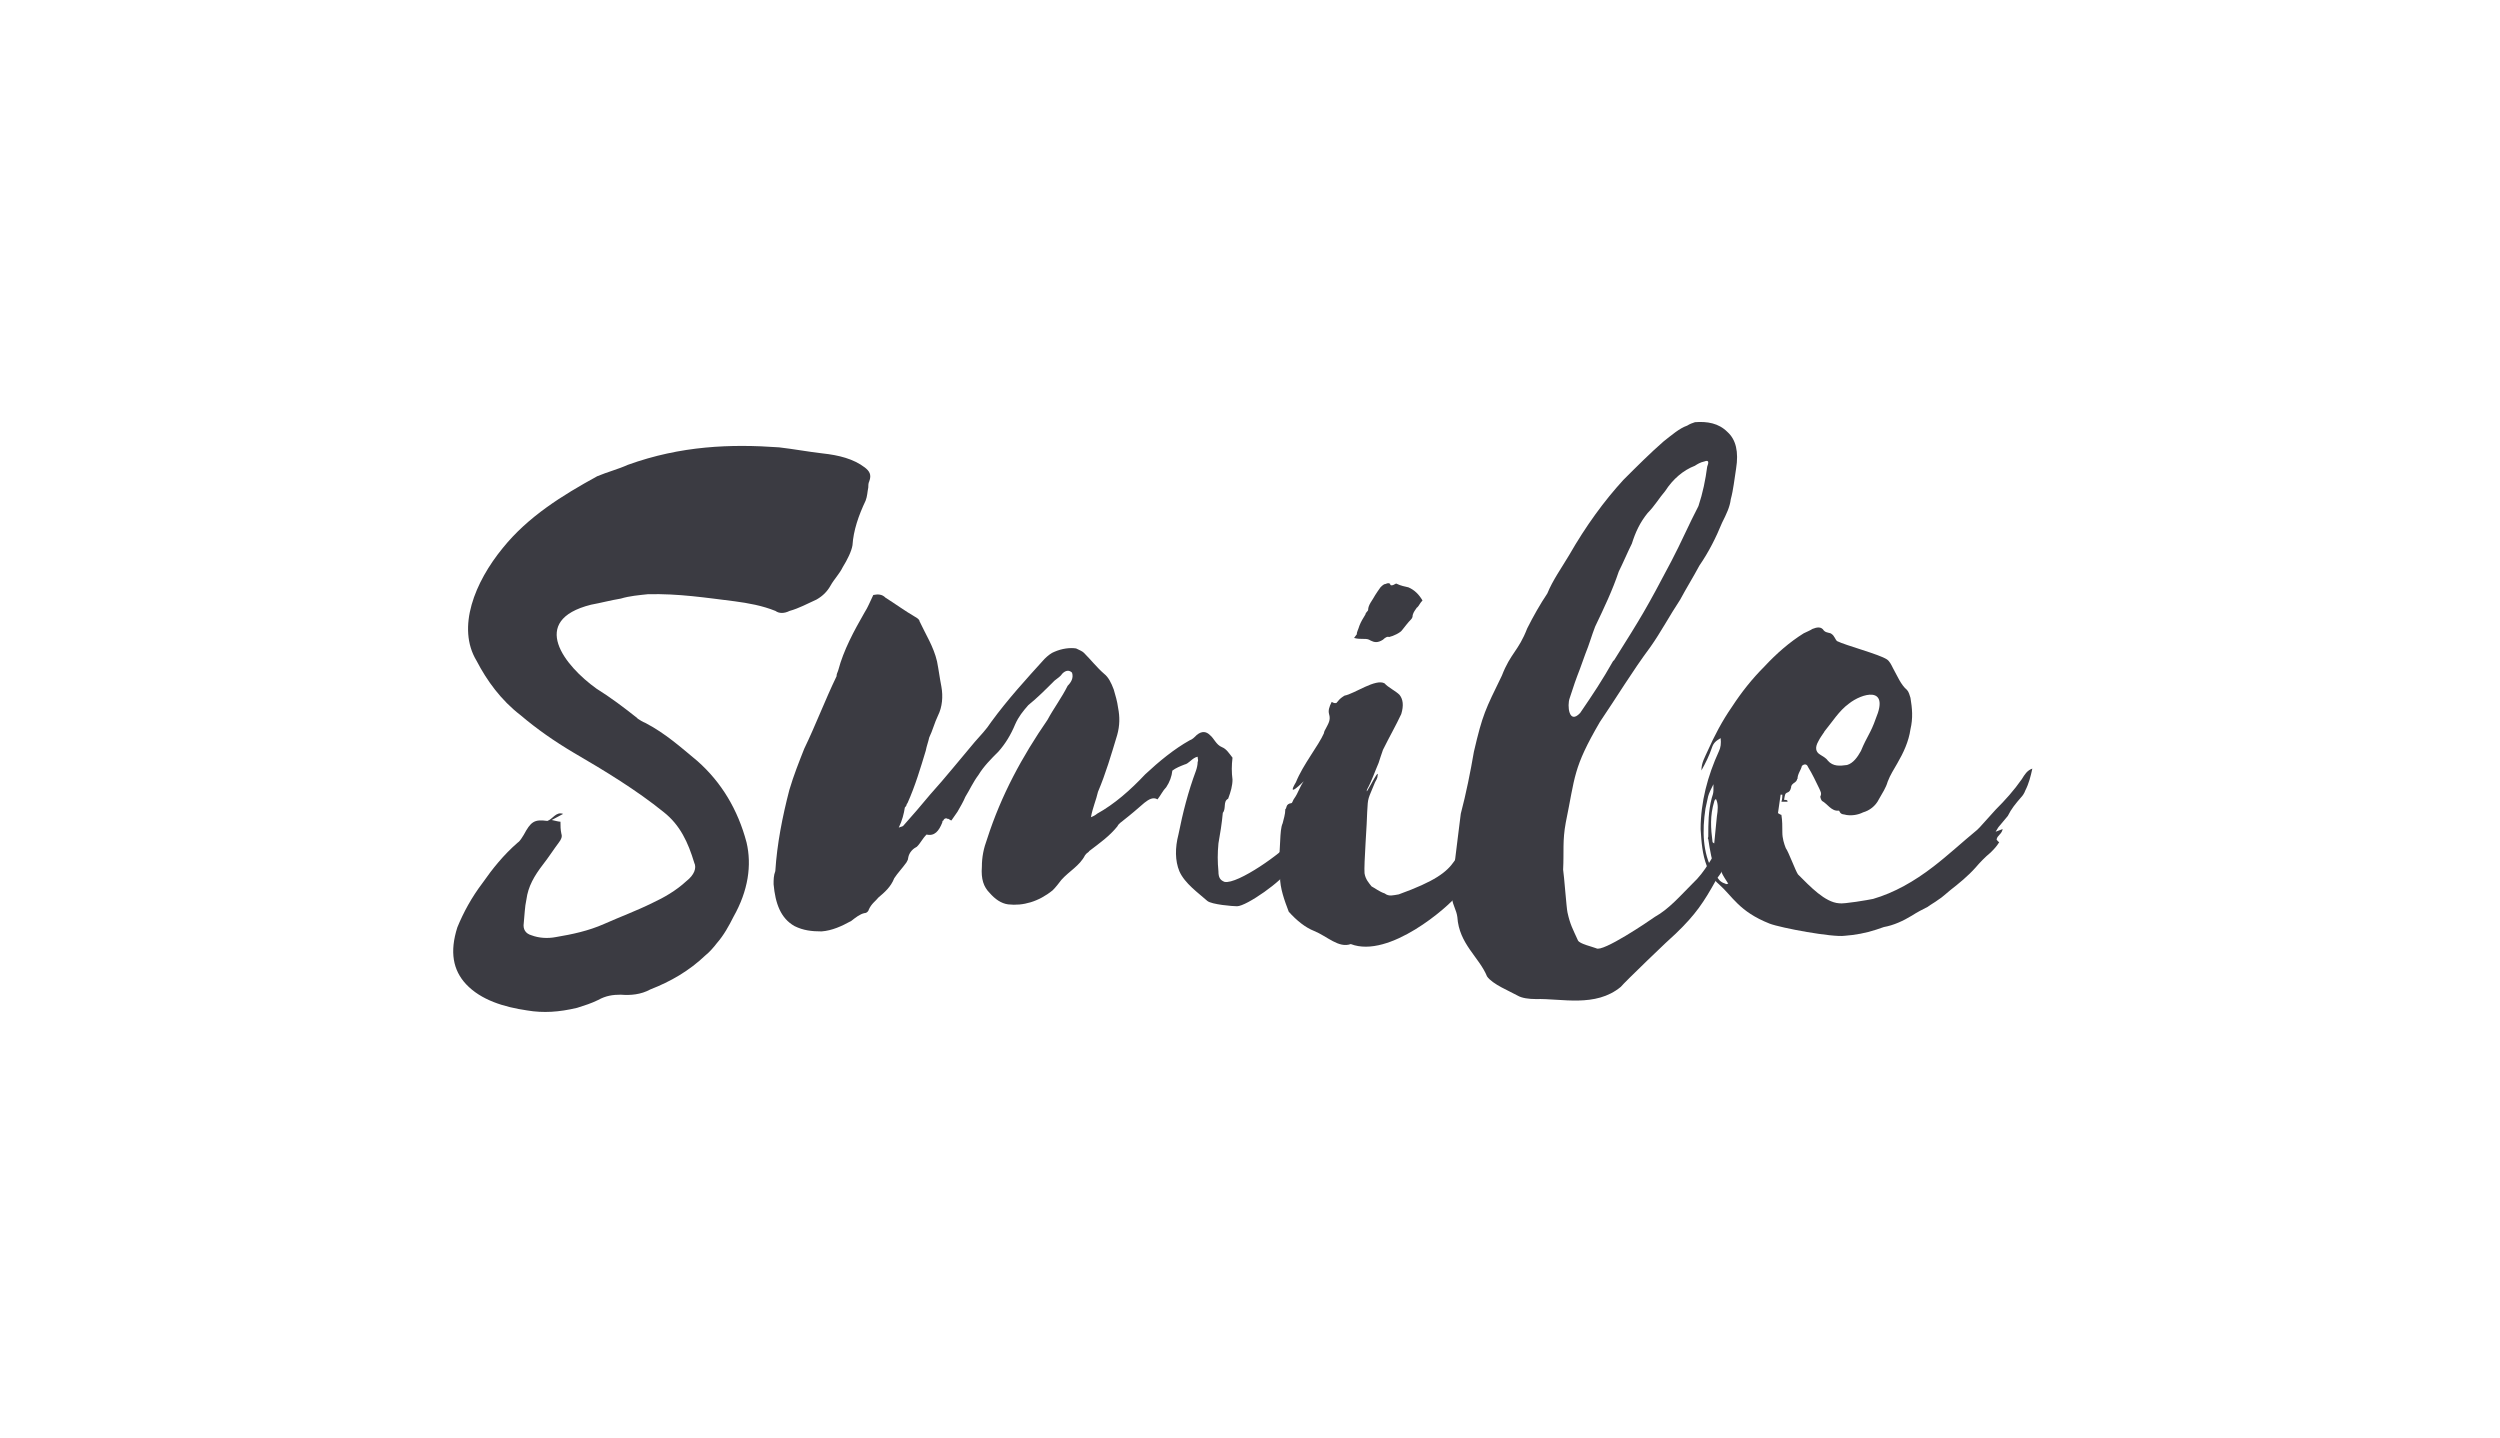 <svg width="160" height="92" viewBox="0 0 160 92" fill="none" xmlns="http://www.w3.org/2000/svg">
<g clip-path="url(#clip0_516_6)">
<path d="M40.79 45.98C40.96 46.09 41.13 46.2 41.29 46.26C42.58 46.93 43.58 47.83 44.65 48.72C46.16 50.06 47.22 51.8 47.78 53.92C48.12 55.37 47.89 57 46.94 58.68C46.66 59.24 46.32 59.86 45.88 60.36C45.71 60.58 45.43 60.92 45.15 61.14C44.09 62.15 42.91 62.82 41.63 63.32C41.01 63.66 40.34 63.71 39.73 63.66C39.23 63.66 38.78 63.72 38.28 64C37.83 64.22 37.44 64.34 36.94 64.5C35.77 64.78 34.76 64.84 33.75 64.67C32.24 64.45 30.78 64 29.83 62.99C28.99 62.09 28.77 60.92 29.27 59.35C29.66 58.4 30.17 57.45 30.89 56.5C31.51 55.61 32.23 54.71 33.13 53.93C33.3 53.82 33.41 53.59 33.52 53.43C33.97 52.59 34.19 52.42 35.03 52.54C35.37 52.43 35.59 51.92 36.04 52.09C35.82 52.2 35.65 52.31 35.31 52.48C35.59 52.54 35.76 52.59 35.87 52.59C35.87 52.87 35.87 53.09 35.93 53.37C35.99 53.54 35.93 53.71 35.76 53.93C35.42 54.38 35.14 54.83 34.75 55.33C34.19 56.06 33.8 56.73 33.69 57.57C33.58 58.07 33.58 58.52 33.52 59.08C33.46 59.47 33.63 59.75 34.02 59.86C34.47 60.03 35.03 60.08 35.59 59.97C36.6 59.8 37.66 59.58 38.67 59.13C39.68 58.68 40.74 58.29 41.75 57.79C42.48 57.45 43.26 57.01 43.93 56.39C44.43 56 44.6 55.55 44.43 55.21C44.04 53.92 43.53 52.8 42.47 51.97C40.74 50.57 38.72 49.34 36.71 48.17C35.48 47.44 34.36 46.66 33.3 45.76C32.07 44.81 31.17 43.58 30.5 42.29C29.21 40.16 30.39 37.25 32.18 35.07C33.8 33.06 35.98 31.71 38.22 30.48C38.89 30.2 39.56 30.03 40.18 29.75C43.59 28.52 46.78 28.41 49.86 28.63C50.81 28.74 51.71 28.91 52.66 29.02C53.67 29.13 54.62 29.36 55.35 29.92C55.63 30.14 55.8 30.37 55.63 30.81C55.57 30.92 55.57 31.09 55.57 31.2C55.51 31.48 55.51 31.76 55.4 32.04C54.95 32.99 54.62 33.94 54.56 34.89C54.5 35.28 54.22 35.84 53.94 36.29C53.72 36.74 53.38 37.07 53.16 37.47C52.94 37.86 52.66 38.14 52.26 38.37C51.64 38.65 51.14 38.93 50.53 39.1C50.19 39.27 49.86 39.27 49.63 39.1C48.79 38.76 47.9 38.6 47 38.48C45.21 38.26 43.42 37.98 41.46 38.03C40.9 38.09 40.29 38.14 39.73 38.31C39.06 38.42 38.44 38.59 37.83 38.7C33.8 39.71 36.15 42.62 38.17 44.07C39.07 44.63 39.96 45.3 40.8 45.97L40.79 45.98Z" fill="#3B3B42"/>
<path d="M60.65 52.41C60.59 52.35 60.43 52.35 60.37 52.52C60.31 52.52 60.31 52.58 60.31 52.63C60.09 53.19 59.81 53.53 59.3 53.41C59.02 53.69 58.91 53.97 58.68 54.19C58.46 54.3 58.18 54.53 58.12 54.92C58.12 55.03 58.06 55.09 58.01 55.2C57.73 55.59 57.45 55.87 57.23 56.21C57.01 56.77 56.61 57.11 56.22 57.44C56.05 57.66 55.77 57.83 55.6 58.22C55.6 58.28 55.49 58.44 55.32 58.44C55.04 58.5 54.76 58.72 54.48 58.94C53.86 59.28 53.25 59.56 52.58 59.61C51.96 59.61 51.41 59.55 50.85 59.27C49.96 58.77 49.62 57.82 49.51 56.59C49.51 56.31 49.51 56.03 49.62 55.75C49.73 54.02 50.07 52.28 50.52 50.55C50.8 49.6 51.14 48.76 51.47 47.92C52.2 46.41 52.81 44.79 53.54 43.28C53.54 43.11 53.6 43.06 53.65 42.89C53.99 41.6 54.66 40.37 55.33 39.2C55.55 38.86 55.67 38.53 55.89 38.08C56.17 38.02 56.45 38.02 56.67 38.25C57.29 38.64 57.9 39.09 58.57 39.48C58.68 39.54 58.85 39.65 58.85 39.76C59.24 40.6 59.75 41.38 59.97 42.33C60.08 42.89 60.14 43.39 60.25 43.95C60.36 44.57 60.31 45.24 60.03 45.8C59.81 46.25 59.69 46.75 59.47 47.2C59.41 47.48 59.3 47.76 59.25 48.04C58.91 49.16 58.58 50.28 58.08 51.4C58.08 51.4 58.02 51.46 58.02 51.51C58.02 51.51 58.02 51.57 57.91 51.68C57.85 52.07 57.74 52.52 57.52 52.97C57.63 52.91 57.74 52.91 57.8 52.86C58.36 52.24 58.97 51.52 59.53 50.85C60.54 49.73 61.43 48.61 62.38 47.49C62.77 47.04 63.11 46.71 63.44 46.2C64.5 44.75 65.68 43.46 66.85 42.17C67.07 41.95 67.3 41.78 67.47 41.72C67.97 41.5 68.48 41.44 68.87 41.5C69.09 41.61 69.26 41.67 69.37 41.78C69.82 42.23 70.21 42.73 70.66 43.12C70.94 43.34 71.11 43.68 71.28 44.13C71.39 44.52 71.5 44.86 71.56 45.31C71.67 45.87 71.67 46.43 71.5 47.04C71.11 48.33 70.77 49.5 70.27 50.68C70.16 51.18 69.93 51.69 69.82 52.3C69.99 52.24 70.16 52.13 70.21 52.08C71.33 51.46 72.34 50.57 73.29 49.56C74.19 48.72 75.14 47.94 76.14 47.38C76.31 47.32 76.42 47.21 76.59 47.04C76.93 46.76 77.21 46.82 77.43 47.04C77.71 47.26 77.82 47.66 78.21 47.82C78.49 47.93 78.66 48.21 78.88 48.49C78.82 48.99 78.82 49.44 78.88 49.89C78.88 50.28 78.77 50.67 78.6 51.12C78.26 51.29 78.49 51.74 78.26 52.02C78.2 52.69 78.09 53.36 77.98 53.98C77.92 54.6 77.92 55.15 77.98 55.77C77.98 56.16 78.09 56.33 78.37 56.44C79.21 56.61 82.12 54.54 82.68 53.81C83.69 52.69 84.53 51.4 85.31 50.06C85.37 49.78 85.48 49.5 85.65 49.33C85.76 49.5 85.82 49.5 85.76 49.55C85.59 50.39 85.87 49.89 85.76 50.84C85.76 50.62 85.48 51.79 85.31 51.68C85.2 51.68 85.2 51.85 85.09 51.96C84.75 52.58 84.42 53.13 84.14 53.81C84.14 54.03 83.97 54.2 83.92 54.31C83.42 54.65 83.08 55.04 82.69 55.43C82.69 55.6 82.52 55.65 82.41 55.71C82.13 56.33 79.78 58 79.17 58C78.89 58 77.55 57.89 77.27 57.66C76.71 57.16 75.82 56.54 75.48 55.76C75.2 55.09 75.2 54.25 75.42 53.41C75.7 52.01 76.04 50.67 76.54 49.33C76.6 49.16 76.65 48.94 76.65 48.77C76.71 48.66 76.65 48.6 76.65 48.43C76.31 48.49 76.09 48.88 75.81 48.93C75.53 49.04 75.25 49.15 75.03 49.32C74.99 49.693 74.86 50.047 74.64 50.38C74.42 50.6 74.3 50.88 74.08 51.16C73.8 50.99 73.52 51.16 73.24 51.38C72.79 51.77 72.4 52.11 71.9 52.5C71.79 52.61 71.62 52.67 71.51 52.89C71.01 53.51 70.39 53.95 69.72 54.46C69.66 54.57 69.55 54.57 69.44 54.74C69.1 55.41 68.43 55.75 67.93 56.31C67.76 56.53 67.59 56.76 67.37 56.98C66.47 57.71 65.47 57.99 64.52 57.88C64.07 57.82 63.68 57.54 63.34 57.15C62.95 56.76 62.78 56.26 62.84 55.47C62.84 54.85 62.95 54.3 63.18 53.68C64.08 50.88 65.42 48.42 67.04 46.07C67.43 45.34 67.94 44.67 68.33 43.89C68.55 43.67 68.72 43.39 68.61 43.05C68.44 42.88 68.22 42.88 67.99 43.11C67.88 43.28 67.71 43.39 67.49 43.56C66.93 44.12 66.37 44.68 65.81 45.13C65.47 45.52 65.19 45.86 64.97 46.36C64.69 47.03 64.35 47.59 63.91 48.09C63.41 48.59 62.96 49.04 62.62 49.6C62.28 50.05 62.06 50.55 61.78 51C61.67 51.28 61.44 51.67 61.28 51.95C61.17 52.12 61 52.34 60.89 52.51C60.83 52.51 60.72 52.4 60.67 52.4L60.65 52.41Z" fill="#3B3B42"/>
<path d="M85.54 44.97L85.6 44.91C85.77 44.69 85.88 44.63 86.05 44.52C86.67 44.41 88.06 43.4 88.62 43.74C88.79 43.96 89.35 44.24 89.57 44.47C89.79 44.75 89.85 45.14 89.68 45.7C89.34 46.43 88.95 47.1 88.51 47.99C88.4 48.33 88.29 48.61 88.23 48.83C88.01 49.33 87.78 50.01 87.5 50.51C87.28 51.18 88.28 49.06 88.17 49.62C88.17 49.79 88.06 49.96 88 50.07C87.55 51.19 87.55 50.97 87.5 51.97C87.5 52.53 87.28 55.38 87.33 55.89C87.39 56.28 87.61 56.51 87.78 56.73C88 56.84 88.28 57.07 88.62 57.18C88.9 57.4 89.18 57.29 89.52 57.24C94.16 55.56 92.49 54.95 95.17 52.09C95.67 51.36 96.29 50.69 96.57 49.8C96.57 49.76 96.627 49.647 96.74 49.46C97.02 50.02 96.4 50.8 97.19 50.97C96.02 53.1 95.18 56.17 93.27 57.29C92.71 58.02 88.91 61.37 86.45 60.42C85.67 60.7 84.94 59.92 84.1 59.58C83.54 59.36 82.98 58.91 82.48 58.35C82.2 57.62 81.92 56.84 81.92 56.11C81.81 55.77 81.81 55.38 81.81 55.1C81.98 54.43 81.87 53.14 82.09 52.69C82.15 52.41 82.26 52.13 82.26 51.79C82.37 51.73 82.26 51.45 82.65 51.4C82.71 51.4 82.76 51.18 82.82 51.12C83.1 50.73 83.16 50.39 83.44 50C83.44 50 82.27 51.18 82.94 50.06C83.39 48.94 84.39 47.71 84.73 46.93C84.73 46.82 84.84 46.65 84.84 46.65C85.01 46.31 85.18 46.09 85.06 45.7C85 45.48 85.06 45.25 85.23 44.92C85.34 44.98 85.4 45.03 85.57 44.98L85.54 44.97ZM90.69 38.87C90.58 39.04 90.47 39.15 90.41 39.37C90.41 39.43 90.41 39.54 90.3 39.65C90.13 39.82 89.96 40.04 89.74 40.32C89.63 40.49 89.18 40.71 88.9 40.77C88.79 40.71 88.62 40.83 88.51 40.94C88.17 41.16 87.95 41.11 87.73 41C87.56 40.89 87.45 40.89 87.28 40.89C87.06 40.89 86.89 40.89 86.66 40.83C86.72 40.77 86.77 40.66 86.83 40.61C86.83 40.44 86.94 40.27 87 40.05C87.11 39.77 87.22 39.6 87.39 39.32C87.39 39.21 87.56 39.1 87.56 39.04C87.56 38.7 87.84 38.42 88.01 38.09C88.12 37.92 88.23 37.75 88.35 37.59C88.46 37.48 88.57 37.37 88.69 37.37C88.8 37.31 88.91 37.31 88.97 37.37C88.97 37.48 89.08 37.48 89.19 37.43C89.3 37.37 89.36 37.32 89.41 37.37C89.63 37.48 89.91 37.54 90.14 37.59C90.53 37.76 90.81 38.04 91.04 38.43C90.87 38.6 90.82 38.77 90.7 38.88L90.69 38.87Z" fill="#3B3B42"/>
<path d="M112.23 52.36C111.95 52.92 111 54.15 111 54.77C110.94 54.83 110.78 54.99 110.66 55.05C110.49 55.22 110.32 55.44 110.21 55.72C110.1 56 109.93 56.11 109.82 56.34C109.04 57.74 108.53 58.52 107.25 59.75C106.91 60.03 103.95 62.88 103.73 63.16C102.11 64.5 99.93 63.89 98.3 63.94C97.85 63.94 97.4 63.88 97.13 63.72C96.63 63.44 95.51 62.99 95.17 62.49C94.67 61.26 93.38 60.42 93.27 58.69C93.21 58.24 92.99 57.96 92.93 57.51C92.99 55.72 93.27 53.93 93.49 52.08C93.83 50.79 94.11 49.39 94.33 48.11C94.89 45.7 95.06 45.42 96.12 43.24C96.68 41.79 97.18 41.67 97.74 40.22C98.13 39.44 98.58 38.65 99.03 37.98C99.37 37.14 99.93 36.36 100.43 35.52C101.49 33.67 102.67 32.05 103.9 30.71C104.74 29.87 105.63 28.98 106.47 28.25C106.97 27.86 107.48 27.41 107.98 27.24C108.15 27.13 108.32 27.07 108.48 27.02C109.26 26.96 109.99 27.08 110.55 27.64C111.11 28.14 111.28 28.93 111.11 29.99C111 30.66 110.94 31.33 110.77 31.95C110.71 32.45 110.49 32.9 110.21 33.46C109.82 34.41 109.37 35.31 108.76 36.2C108.37 36.93 107.92 37.65 107.53 38.38C106.86 39.39 106.3 40.45 105.63 41.4C104.46 42.97 103.45 44.65 102.39 46.21C100.66 49.18 100.82 49.68 100.21 52.64C99.99 53.82 100.1 54.49 100.04 55.66C100.1 56 100.26 58.18 100.32 58.4C100.49 59.18 100.66 59.46 100.99 60.19C101.1 60.41 101.88 60.58 102.16 60.69C102.55 60.97 105.52 58.96 105.91 58.68C106.81 58.18 107.53 57.34 108.32 56.55C109.16 55.77 109.55 54.87 110.28 53.81C111.29 52.47 111.62 51.35 112.69 49.89C113.47 49.78 113.03 50.95 112.24 52.35L112.23 52.36ZM103.28 42.29C105.07 39.44 105.35 38.99 106.97 35.91C107.59 34.73 108.09 33.56 108.7 32.39C108.98 31.55 109.15 30.71 109.26 29.87C109.37 29.59 109.37 29.42 109.09 29.53C108.81 29.59 108.64 29.7 108.47 29.81C107.74 30.09 107.07 30.65 106.57 31.43C106.18 31.88 105.9 32.38 105.45 32.83C104.95 33.45 104.67 34.06 104.44 34.79C104.16 35.35 103.88 36.02 103.6 36.58C103.21 37.75 102.65 38.93 102.09 40.1C101.87 40.66 101.7 41.28 101.47 41.83C100.8 43.73 101.08 42.78 100.46 44.68C100.29 45.13 100.4 46.41 101.13 45.63C101.97 44.4 102.53 43.56 103.26 42.27L103.28 42.29Z" fill="#3B3B42"/>
<path d="M115.02 49.84C115.02 49.95 114.91 50.06 114.8 50.12C114.74 50.18 114.63 50.23 114.63 50.4C114.57 50.62 114.52 50.68 114.35 50.74C114.24 50.8 114.24 50.85 114.18 51.19C114.29 51.19 114.35 51.19 114.4 51.25V51.31H114.01C114.07 51.14 114.07 50.97 114.07 50.86H113.96C113.9 51.25 113.85 51.64 113.79 52.04C113.9 52.1 113.96 52.15 114.01 52.15C114.07 52.54 114.07 52.88 114.07 53.27C114.07 53.66 114.18 54 114.29 54.28C114.46 54.5 114.91 55.73 115.07 55.96C115.85 56.74 116.8 57.75 117.7 57.81C117.98 57.87 119.6 57.59 119.88 57.53C121.22 57.14 122.51 56.41 123.74 55.46C124.69 54.73 125.59 53.89 126.54 53.11C126.6 53.05 126.65 53 126.71 52.94C127.05 52.55 127.38 52.21 127.72 51.82C128.34 51.2 128.89 50.59 129.4 49.86C129.57 49.58 129.74 49.3 130.07 49.19C129.96 49.69 129.85 50.14 129.62 50.59C129.56 50.76 129.45 50.93 129.34 51.04C129 51.43 128.72 51.77 128.5 52.22C128.33 52.44 128.11 52.67 127.94 52.89C127.88 52.95 127.83 53.06 127.72 53.23C127.89 53.17 128 53.12 128.17 53.06C128.11 53.4 127.83 53.45 127.78 53.73C127.84 53.79 127.84 53.84 127.95 53.9C127.78 54.18 127.61 54.35 127.39 54.57C127.05 54.85 126.72 55.19 126.44 55.52C125.94 56.08 125.38 56.53 124.82 56.97C124.54 57.19 124.32 57.42 124.04 57.59C123.82 57.76 123.59 57.87 123.37 58.04C123.03 58.21 122.7 58.38 122.36 58.6C121.8 58.94 121.19 59.22 120.57 59.33C120.4 59.39 120.23 59.44 120.07 59.5C119.4 59.72 118.73 59.84 118.06 59.89C117.28 60 113.98 59.39 113.25 59.11C111.29 58.33 110.9 57.38 110.01 56.59C109.67 56.31 109.39 55.86 109.23 55.41C108.95 54.68 108.89 53.9 108.84 53.06C108.84 51.33 109.29 49.65 110.01 48.08C110.123 47.853 110.16 47.573 110.12 47.24C109.84 47.41 109.67 47.52 109.56 47.86C109.39 48.36 109.17 48.81 108.89 49.31C108.89 48.81 109.11 48.47 109.28 48.08C109.73 47.07 110.23 46.12 110.85 45.23C111.47 44.28 112.14 43.44 112.92 42.66C113.7 41.82 114.54 41.09 115.44 40.53C115.66 40.42 115.83 40.36 116 40.25C116.28 40.14 116.56 40.08 116.73 40.36C116.9 40.53 117.12 40.47 117.23 40.58C117.4 40.69 117.45 40.92 117.57 41.03C118.13 41.31 120.26 41.87 120.76 42.2C120.93 42.31 121.04 42.54 121.15 42.76C121.43 43.26 121.65 43.82 122.05 44.16C122.16 44.27 122.22 44.5 122.27 44.66C122.38 45.33 122.44 45.95 122.27 46.67C122.16 47.45 121.82 48.18 121.43 48.85C121.21 49.24 120.98 49.58 120.81 50.03C120.7 50.42 120.47 50.76 120.25 51.15C120.03 51.6 119.63 51.88 119.24 51.99C118.9 52.16 118.51 52.21 118.18 52.16C118.01 52.1 117.84 52.16 117.73 51.94C117.73 51.88 117.67 51.88 117.67 51.88C117.22 51.94 116.94 51.43 116.61 51.26C116.55 51.2 116.5 51.04 116.5 50.98C116.61 50.76 116.5 50.64 116.44 50.48C116.22 50.03 115.99 49.53 115.71 49.08C115.65 48.91 115.49 48.86 115.32 49.02C115.26 49.3 115.04 49.52 115.04 49.86L115.02 49.84ZM109.71 54.88C109.77 55.05 109.82 55.16 109.88 55.33C109.88 55.5 110.05 55.61 109.94 55.83C109.88 55.77 109.83 55.77 109.83 55.72C109.55 55.16 109.44 54.43 109.33 53.71C109.27 53.65 109.33 53.6 109.33 53.54C109.33 52.7 109.33 51.92 109.55 51.08C109.61 50.91 109.66 50.74 109.66 50.58V50.19C109.49 50.53 109.38 50.75 109.32 50.97C109.26 51.25 109.21 51.47 109.15 51.75C108.93 53.2 108.98 54.55 109.6 55.72C109.71 55.94 109.88 56.11 110.05 56.34C110.16 56.45 110.27 56.51 110.44 56.56C110.44 56.62 110.5 56.56 110.61 56.56C110.44 56.28 110.27 56.06 110.16 55.78C109.99 55.44 109.99 55.11 109.82 54.83C109.76 54.83 109.71 54.89 109.71 54.89V54.88ZM109.71 51.3C109.43 52.2 109.49 53.03 109.6 53.87C109.6 53.93 109.66 53.93 109.71 53.98C109.77 53.36 109.82 52.8 109.88 52.25C109.94 51.86 109.99 51.47 109.82 51.13C109.76 51.19 109.71 51.24 109.71 51.3ZM116.76 46.83C116.65 47 116.48 47.22 116.37 47.45C116.15 47.84 116.2 48.12 116.48 48.29C116.65 48.4 116.87 48.51 116.98 48.68C117.32 49.07 117.76 49.02 118.21 48.96C118.6 48.85 118.88 48.46 119.1 48.06C119.49 47.11 119.72 46.94 120.05 45.99C120.95 43.86 119.15 44.37 118.32 45.04C117.7 45.49 117.26 46.21 116.75 46.83H116.76Z" fill="#3B3B42"/>
</g>
<defs>
<clipPath id="clip0_516_6">
<rect width="101.07" height="37.76" fill="white" transform="translate(29 27)"/>
</clipPath>
</defs>
</svg>
